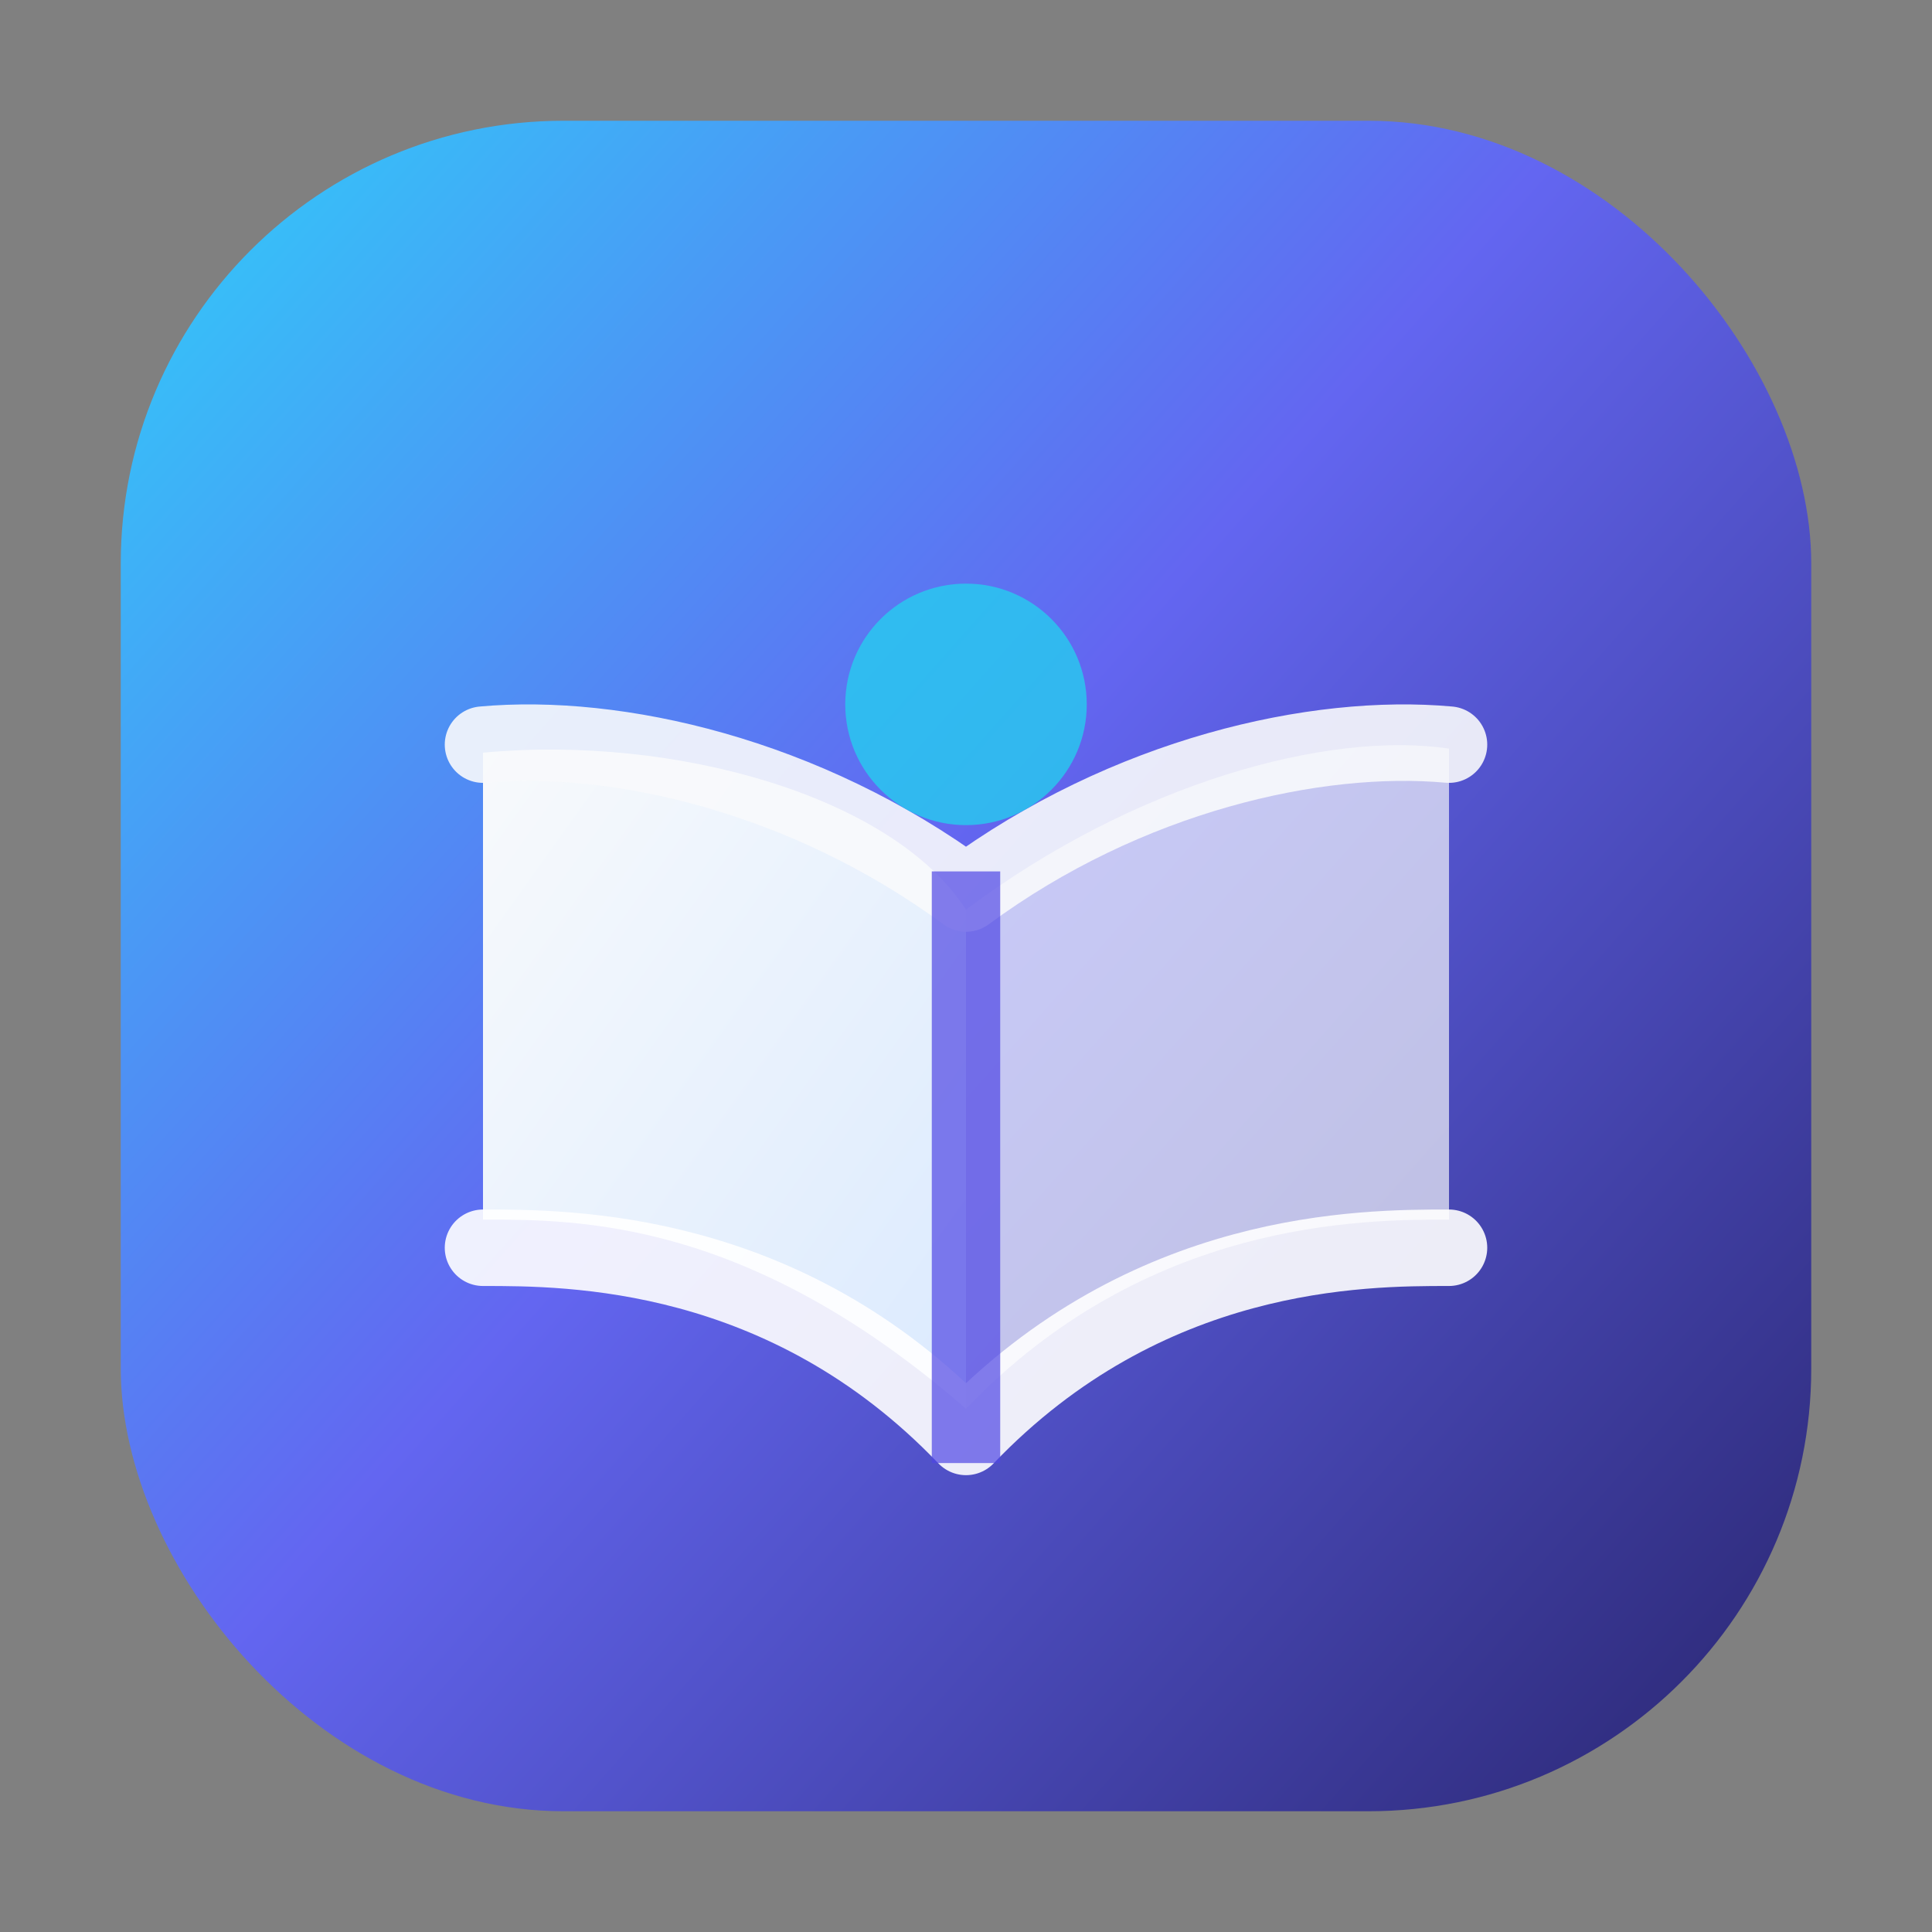 <svg xmlns="http://www.w3.org/2000/svg" viewBox="0 0 96 96">
    <rect x="0" y="0" width="96" height="96" fill="#808080" stroke="none"/>
    <defs>
        <linearGradient id="aurora-favicon-gradient" x1="5%" y1="10%" x2="95%" y2="90%">
            <stop offset="0%" stop-color="#38bdf8"/>
            <stop offset="45%" stop-color="#6366f1"/>
            <stop offset="100%" stop-color="#312e81"/>
        </linearGradient>
        <linearGradient id="aurora-favicon-page" x1="0%" y1="0%" x2="100%" y2="100%">
            <stop offset="0%" stop-color="#f8fafc"/>
            <stop offset="100%" stop-color="#dbeafe"/>
        </linearGradient>
    </defs>
    <rect x="6" y="6" width="84" height="84" rx="22" fill="url(#aurora-favicon-gradient)"/>
    <g transform="translate(24 26)" fill="none" stroke-linecap="round" stroke-linejoin="round">
        <path d="M24 44C13.2 34.6 4.8 34.6 0 34.6V11.4C9.6 10.5 20.4 13.6 24 19.2V44z" fill="url(#aurora-favicon-page)"/>
        <path d="M24 19.2c8.4-6.3 18-8.9 24-8v23.4c-4.3 0-15 0-24 9.4V19.2z" fill="rgba(248,250,252,0.68)"/>
        <path d="M0 11c6.6-.6 16 1.5 24 7.4C32 12.5 41.4 10.4 48 11" stroke="rgba(248,250,252,0.9)" stroke-width="3.8"/>
        <path d="M0 36c4.3 0 15 0 24 9.4 9-9.4 19.7-9.4 24-9.4" stroke="rgba(255,255,255,0.9)" stroke-width="3.8"/>
        <path d="M24 19v26" stroke="#4f46e5" stroke-width="3.4" opacity="0.7" stroke-linecap="square"/>
        <circle cx="24" cy="9" r="6" fill="#22d3ee" opacity="0.75"/>
    </g>
</svg>
